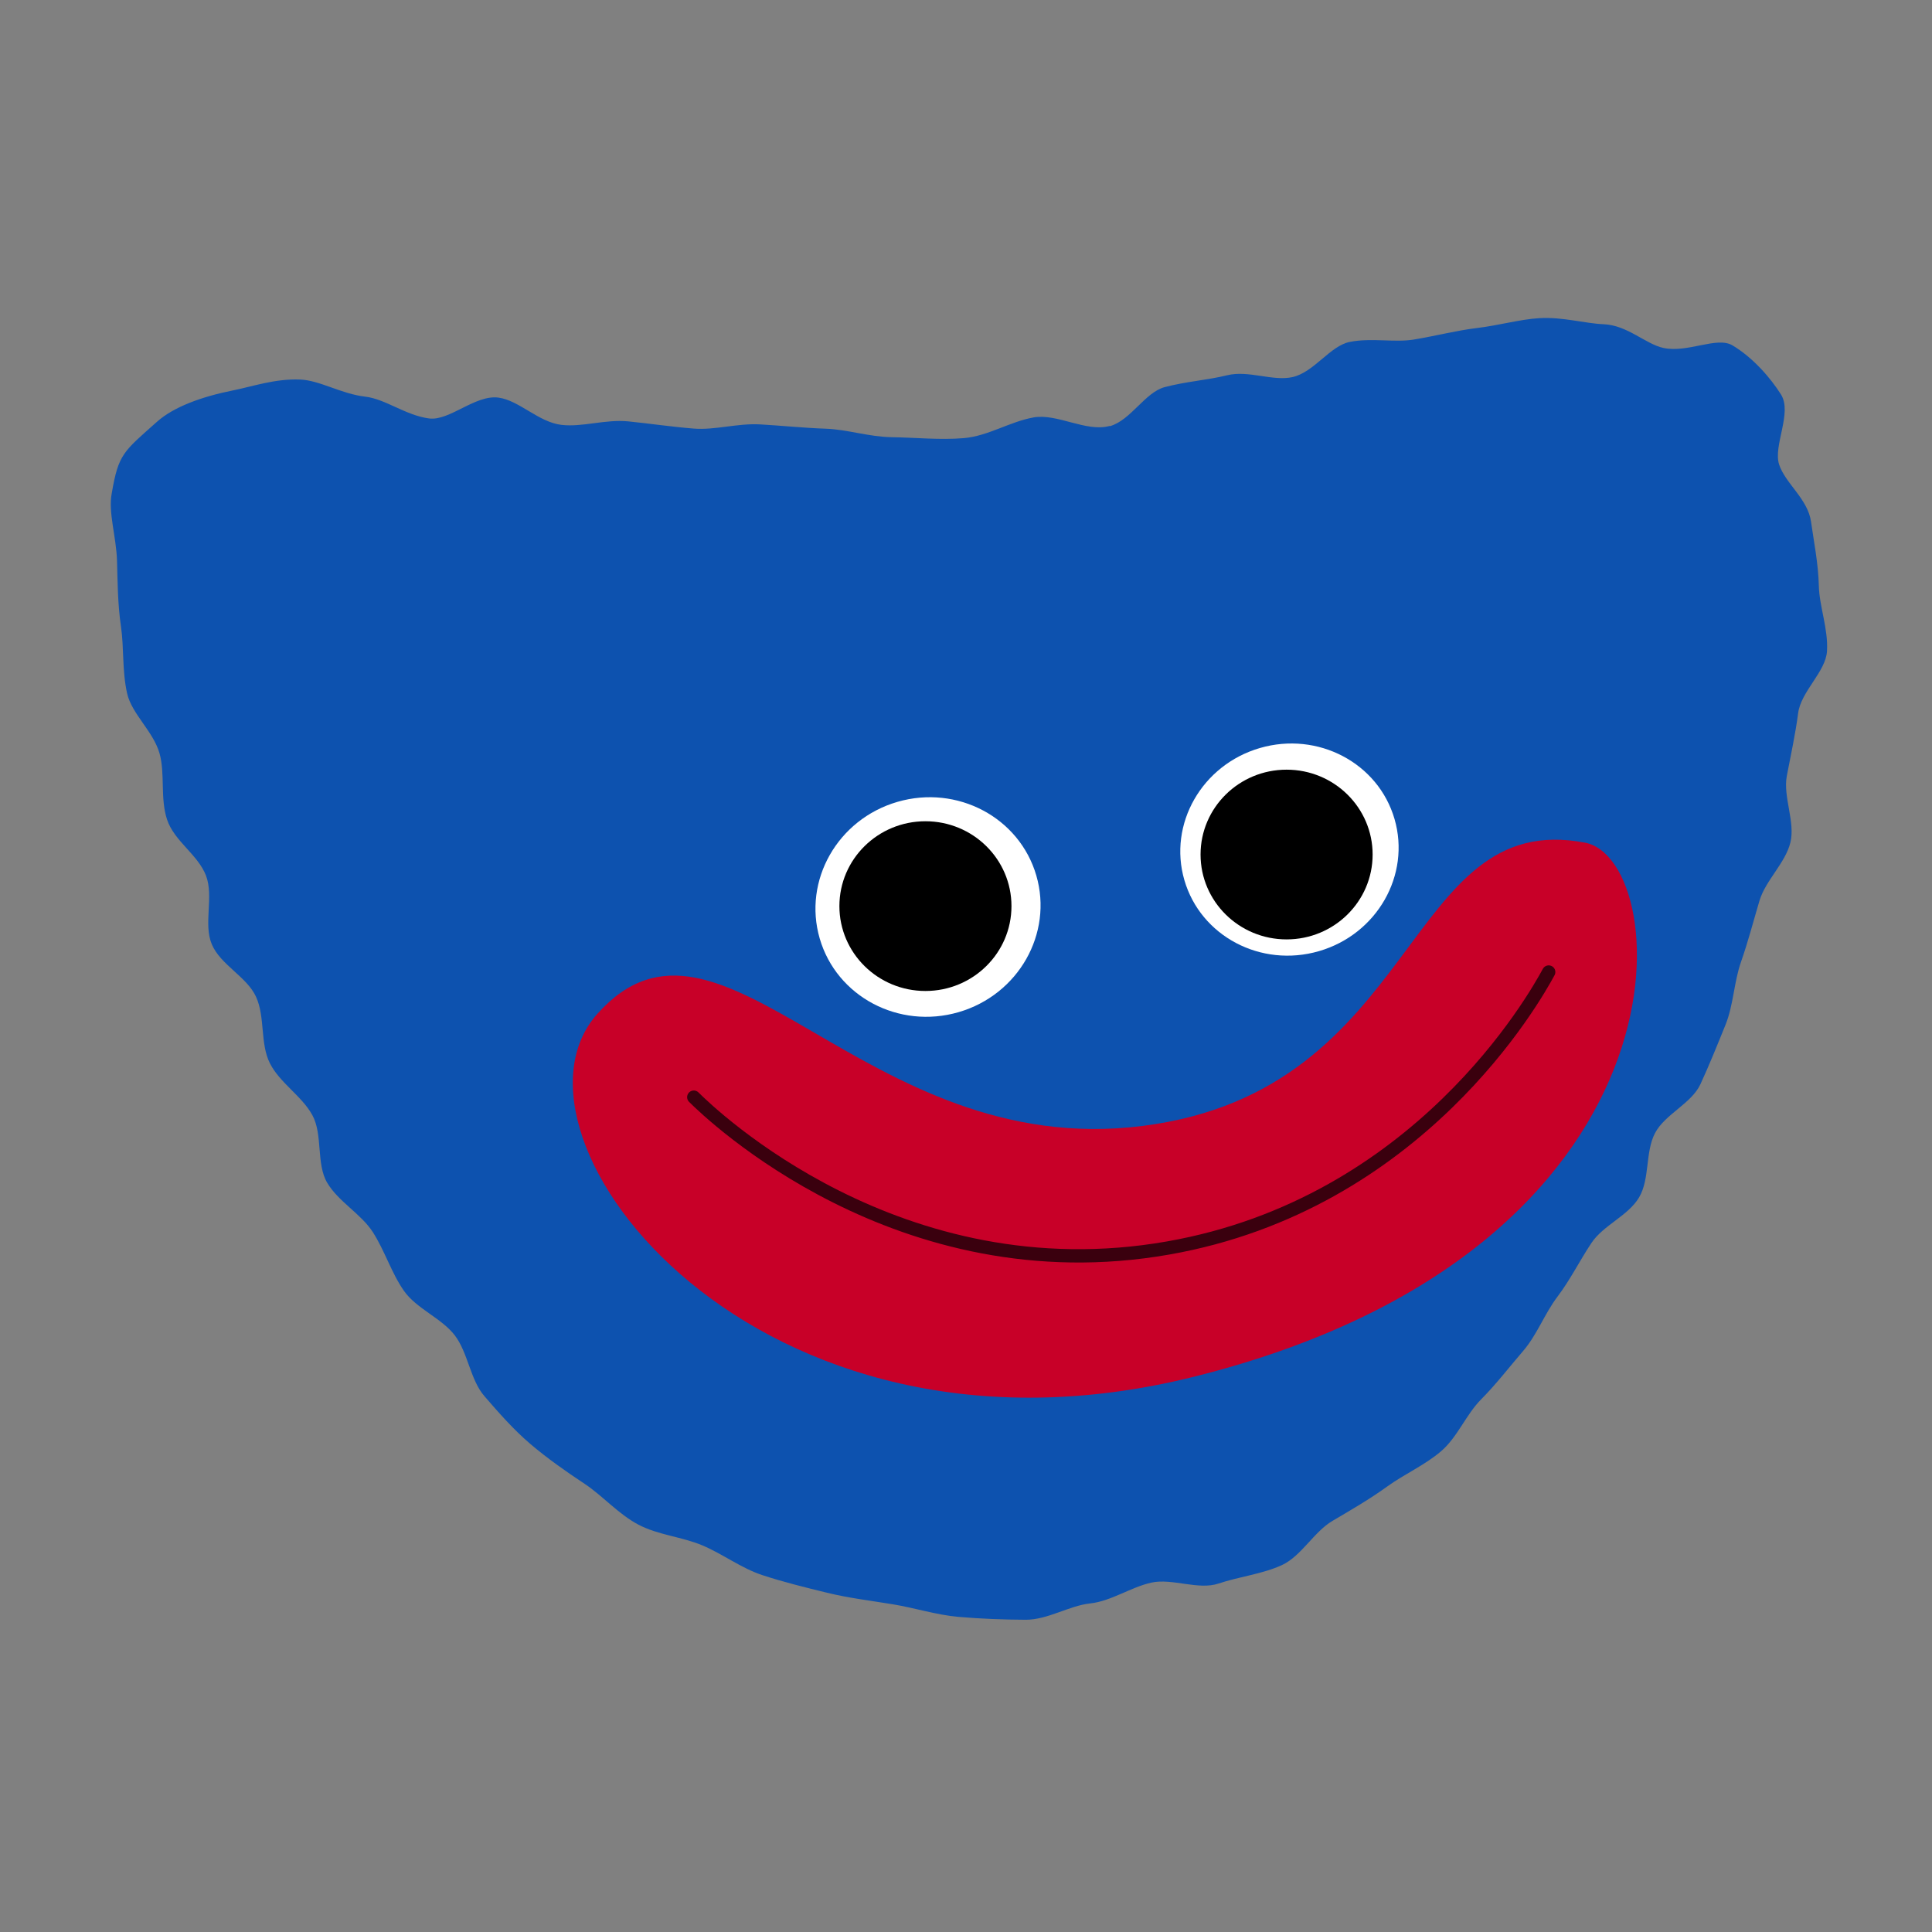 <?xml version="1.0" encoding="UTF-8"?>
<svg id="_레이어_1" xmlns="http://www.w3.org/2000/svg" viewBox="0 0 512 512" width="512px" height="512px">
  <rect x="0" y="0" width="512" height="512" fill="#808080" stroke="none"/>
  <defs>
    <style>.cls-1{fill:#fff;}.cls-2{fill:#c80028;}.cls-3{fill:#0d52af;}.cls-4{fill:none;stroke:#3a000e;stroke-linecap:round;stroke-miterlimit:10;stroke-width:3.53px;}</style>
  </defs>
  <path class="cls-3" d="m294.06,112.88c-6.18,1.73-13.9-3.39-20.2-2.25s-12.06,4.95-18.45,5.48-12.71-.16-19.12-.25c-6.02-.09-11.75-2.05-17.41-2.25-6.03-.21-11.77-.82-17.41-1.14-6.04-.34-11.96,1.55-17.57,1.11-6.06-.48-11.8-1.35-17.38-1.91-6.08-.61-12.18,1.58-17.71.93-6.11-.72-11.24-6.51-16.72-7.23-6.16-.82-12.99,6.26-18.41,5.52-6.25-.85-11.53-5.15-16.88-5.77-6.4-.74-12.05-4.34-17.29-4.54-6.62-.26-12.66,1.86-17.72,2.87-8.46,1.69-15.78,4.41-20.13,8.27-9.03,8.02-10.26,8.59-12.05,19.02-.98,5.06,1.2,11.41,1.4,17.9.16,5.38.15,11.32,1.06,17.5.8,5.46.27,11.63,1.61,17.6,1.23,5.46,6.92,10.06,8.58,15.86,1.55,5.44.13,11.98,2.03,17.65s8.21,9.28,10.31,14.83-.75,12.73,1.53,18.17,9.27,8.57,11.72,13.91,1.04,12.36,3.66,17.59,8.49,8.68,11.28,13.8.96,12.87,3.91,17.88,8.99,8.24,12.12,13.12c3.17,4.95,4.92,10.82,8.23,15.54s9.94,7.21,13.45,11.76,4.11,11.8,7.85,16.12,7.69,8.86,12.3,12.78c4.29,3.64,9.26,7.16,14.27,10.47,4.73,3.13,8.96,8.03,14.23,10.81s11.52,3.21,16.98,5.51c5.29,2.22,10.31,6.05,15.92,7.89s11.4,3.26,17.11,4.66,11.66,2.11,17.44,3.06,11.63,2.84,17.45,3.34,11.95.74,17.77.76,11.52-3.74,17.08-4.33,10.77-4.32,16.26-5.52,12.43,2.06,17.77.25,11.65-2.51,16.79-4.89,8.47-8.8,13.36-11.69,9.85-5.74,14.46-9.08,10.08-5.72,14.4-9.44,6.56-9.67,10.58-13.72,7.41-8.5,11.13-12.82c3.69-4.29,5.65-9.83,9.09-14.38s5.85-9.5,9.01-14.24c3.14-4.72,9.73-7.18,12.62-12.07s1.59-12,4.22-17.03,9.67-7.83,12.04-12.97,4.52-10.49,6.64-15.73,2.24-11.33,4.1-16.64c1.9-5.42,3.3-10.86,4.9-16.24s6.87-10,8.2-15.44-1.99-12.16-.95-17.63,2.29-11.14,3-16.63c.75-5.81,7.31-10.95,7.65-16.44.36-5.9-2.03-11.85-2.16-17.29-.14-5.99-1.33-11.72-2.07-17.03-.85-6.04-6.84-10.16-8.46-15.16s3.56-13.69.5-18.55c-2.74-4.35-7.43-9.79-12.87-13.02-4.11-2.44-11.85,2.07-18.27.69-4.77-1.02-9.53-6.03-15.88-6.29-5.02-.21-10.79-1.96-16.96-1.61-5.13.29-10.73,1.92-16.74,2.64-5.18.62-10.68,2.05-16.56,3.03-5.2.86-11.21-.52-17,.63-5.22,1.04-9.45,8.03-15.17,9.32-5.22,1.18-11.68-1.88-17.33-.48-5.22,1.29-10.94,1.65-16.55,3.14-5.22,1.39-8.99,8.8-14.55,10.36Z"/>
  <path class="cls-2" d="m420.05,223.31c23.94,4.61,31.18,107.78-103.53,141.51-116.33,29.12-187.28-63.62-158.2-96.16,32.86-36.76,70.4,39.13,144.51,29.72,74.12-9.42,68.97-84.36,117.22-75.06Z"/>
  <path class="cls-4" d="m183.86,290.76c4.56,4.55,54.35,52.52,125.71,39.97,66.46-11.68,97.15-66.27,100.85-73.13"/>
  <ellipse class="cls-1" cx="341.72" cy="225.15" rx="29" ry="28.03" transform="translate(-49.29 104.41) rotate(-16.22)"/>
  <ellipse cx="340.96" cy="226.46" rx="22.8" ry="22.49"/>
  <ellipse class="cls-1" cx="245.93" cy="240.37" rx="29.89" ry="29.02" transform="translate(-57.35 78.26) rotate(-16.22)"/>
  <ellipse cx="245.25" cy="240.13" rx="22.8" ry="22.49"/>
</svg>